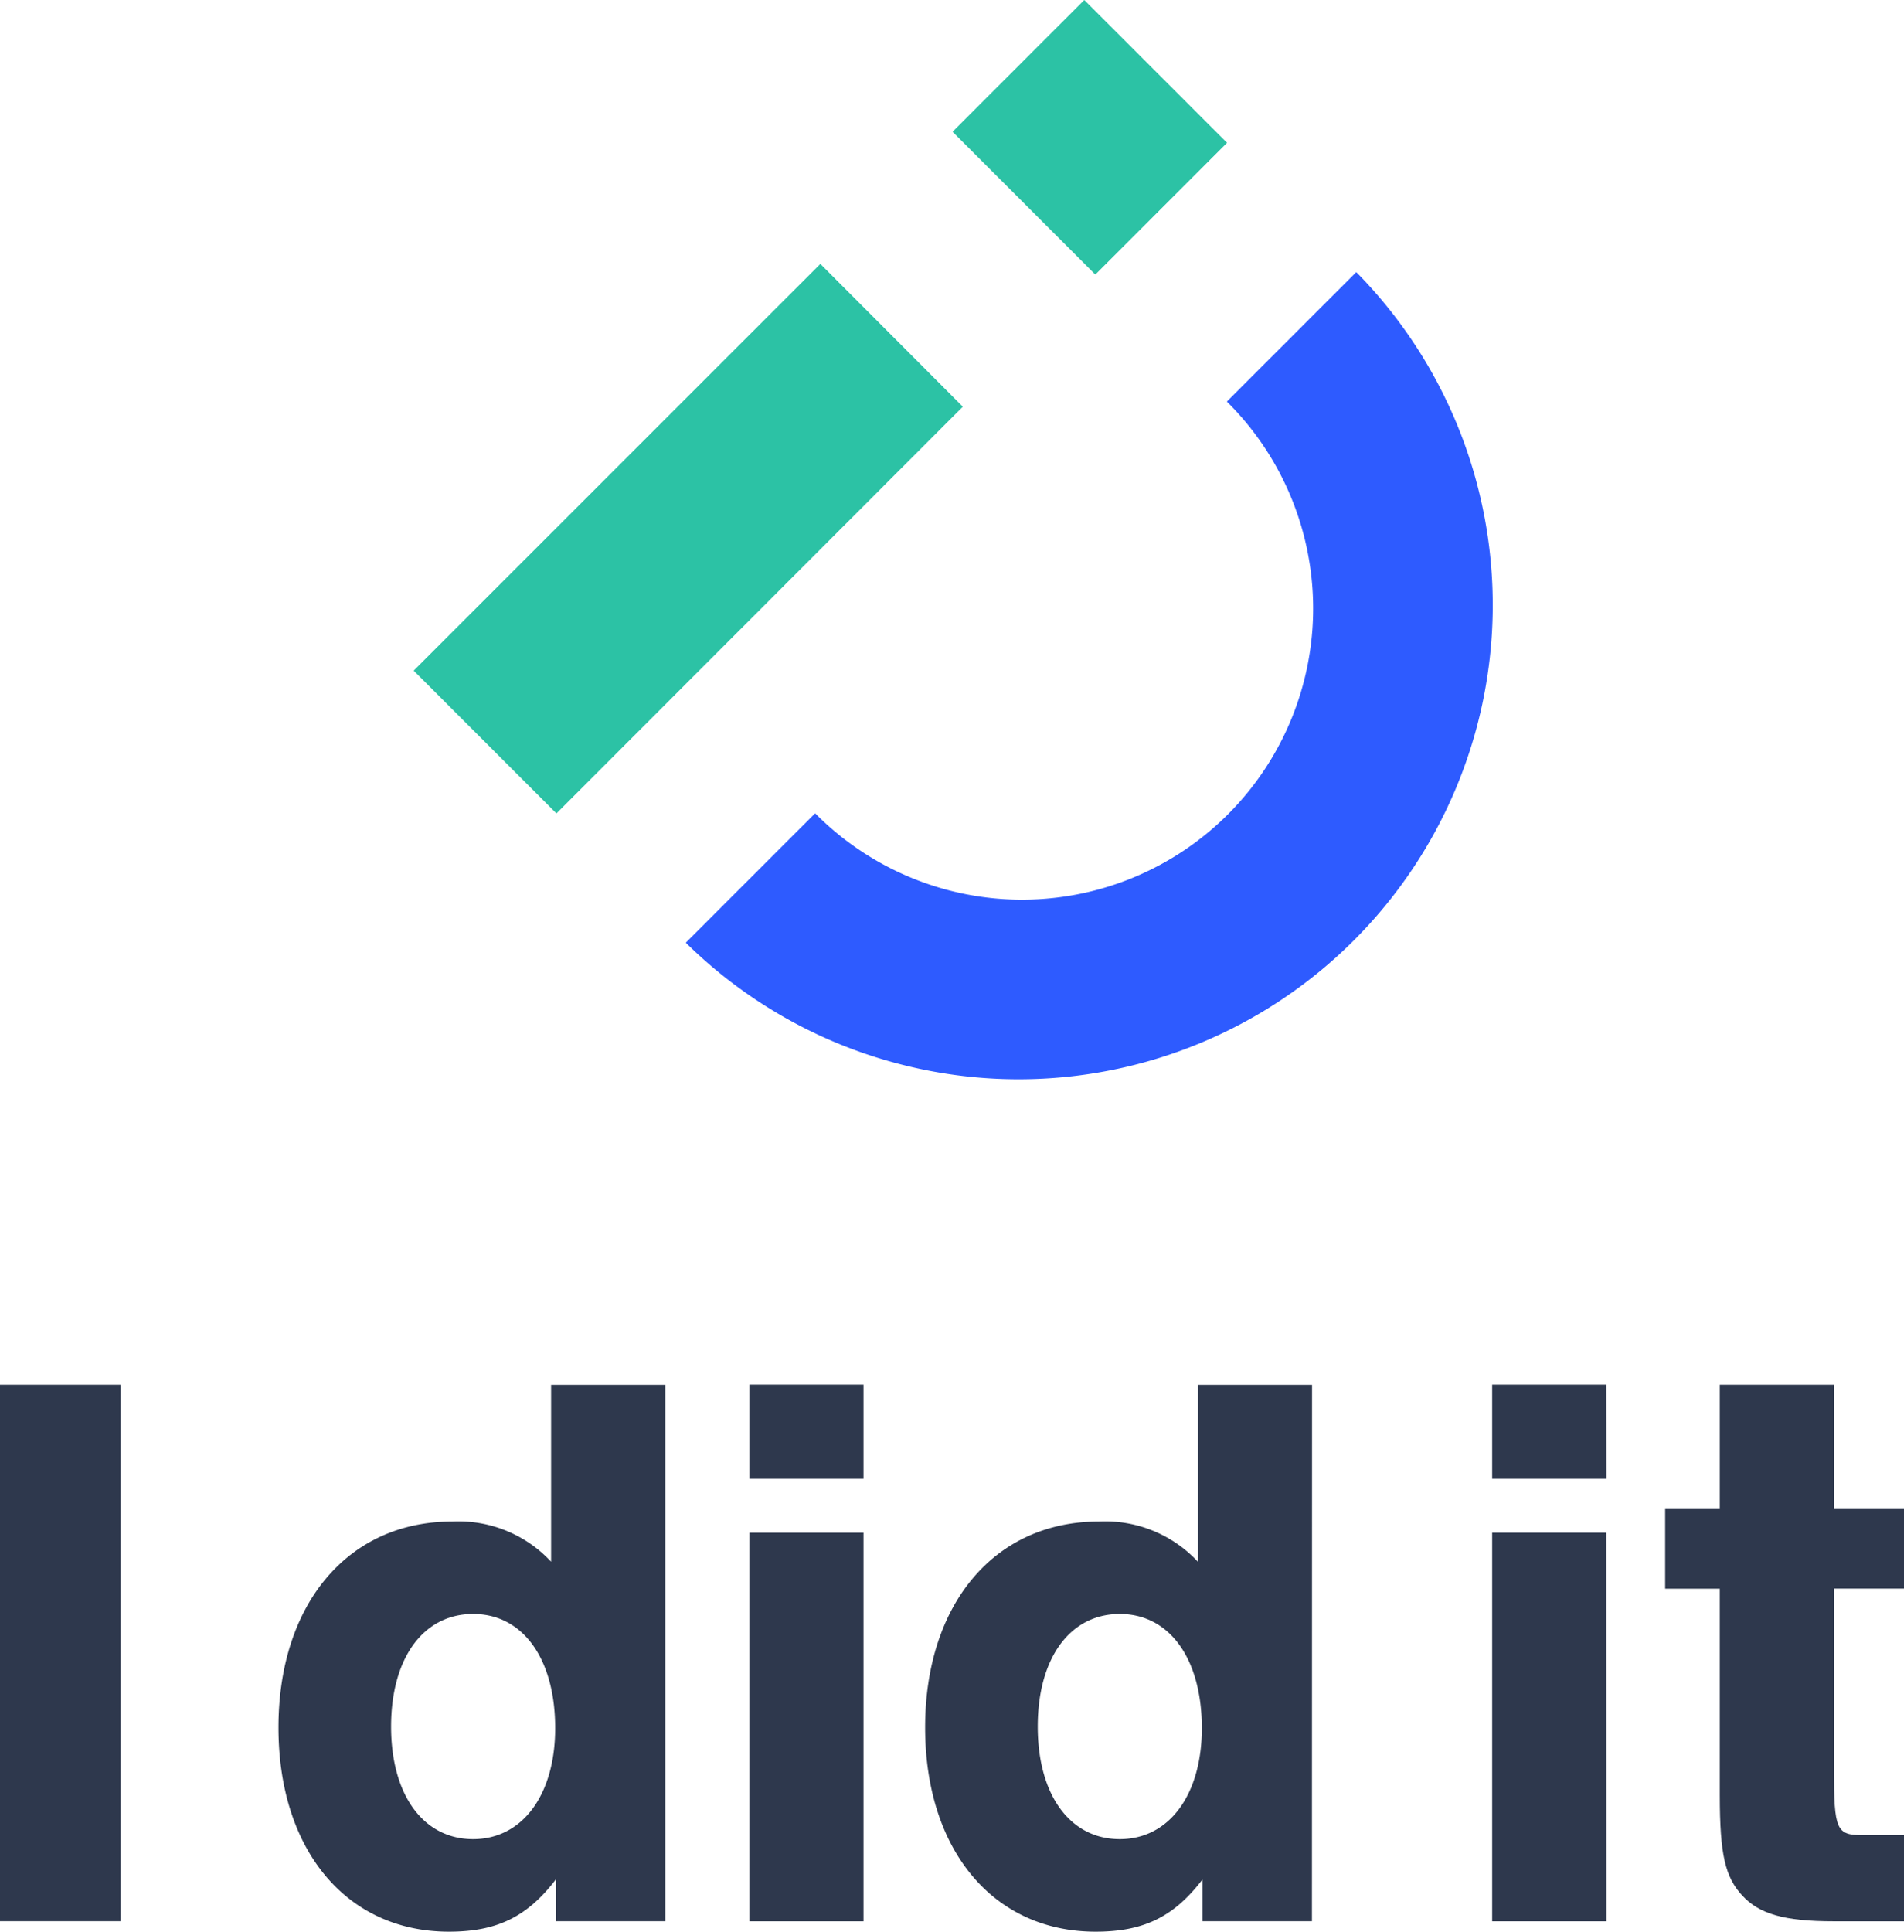 <svg xmlns="http://www.w3.org/2000/svg" viewBox="0 0 181.93 184.52"><defs><style>.cls-1{fill:#2e384d;}.cls-2{fill:#2cc2a5;}.cls-3{fill:#2e5bff;}</style></defs><title>자산 2</title><g id="레이어_2" data-name="레이어 2"><g id="레이어_1-2" data-name="레이어 1"><g id="그룹_151" data-name="그룹 151"><g id="그룹_145" data-name="그룹 145"><path id="패스_82" data-name="패스 82" class="cls-1" d="M11.53,183.52H0V132.27H11.53Z"/><path id="패스_83" data-name="패스 83" class="cls-1" d="M63.57,183.52H53.12v-4c-2.76,3.62-5.68,5-10.22,5-9.76,0-16.29-7.76-16.29-19.51s6.61-19.67,16.6-19.67a12.07,12.07,0,0,1,9.45,3.84v-16.9H63.57Zm-26.2-18.6c0,6.54,3.08,10.76,7.84,10.76s7.84-4.3,7.84-10.6c0-6.61-3.07-10.91-7.84-10.91s-7.84,4.23-7.84,10.76Z"/><path id="패스_84" data-name="패스 84" class="cls-1" d="M82.51,141.26H71.6v-9H82.51Zm0,42.27H71.6V146.41H82.51Z"/><path id="패스_85" data-name="패스 85" class="cls-1" d="M125.36,183.52H114.91v-4c-2.76,3.62-5.68,5-10.22,5-9.75,0-16.29-7.76-16.29-19.51S95,145.34,105,145.34a12.09,12.09,0,0,1,9.46,3.84v-16.9h10.91Zm-26.2-18.6c0,6.54,3.08,10.76,7.84,10.76s7.84-4.3,7.84-10.6c0-6.61-3.07-10.91-7.84-10.91s-7.84,4.23-7.84,10.76Z"/><path id="패스_86" data-name="패스 86" class="cls-1" d="M153.5,141.26H142.58v-9h10.91Zm0,42.27H142.58V146.41h10.91Z"/><path id="패스_87" data-name="패스 87" class="cls-1" d="M181.93,151.75h-6.69V169c0,5.84.23,6.3,2.77,6.3h3.92v8.23h-6.69c-4.76,0-7.14-.7-8.76-2.46s-2.15-3.85-2.15-9.6V151.76h-5.22v-7.69h5.22v-11.8h10.91v11.8h6.69Z"/></g><g id="그룹_146" data-name="그룹 146"><path id="패스_81" data-name="패스 81" class="cls-2" d="M53.17,77.7,39.53,64.06,78.39,25.21,92,38.85Z"/><path id="패스_80" data-name="패스 80" class="cls-3" d="M129.59,26,117.23,38.36A27.81,27.81,0,1,1,78.09,77.89c-.06-.07-.13-.13-.2-.2L65.53,90.05a45.3,45.3,0,0,0,64.28-63.84l-.22-.22Z"/><rect id="사각형_35" data-name="사각형 35" class="cls-2" x="95.23" y="3.47" width="17.8" height="19.29" transform="translate(21.23 77.47) rotate(-45)"/></g></g></g></g></svg>